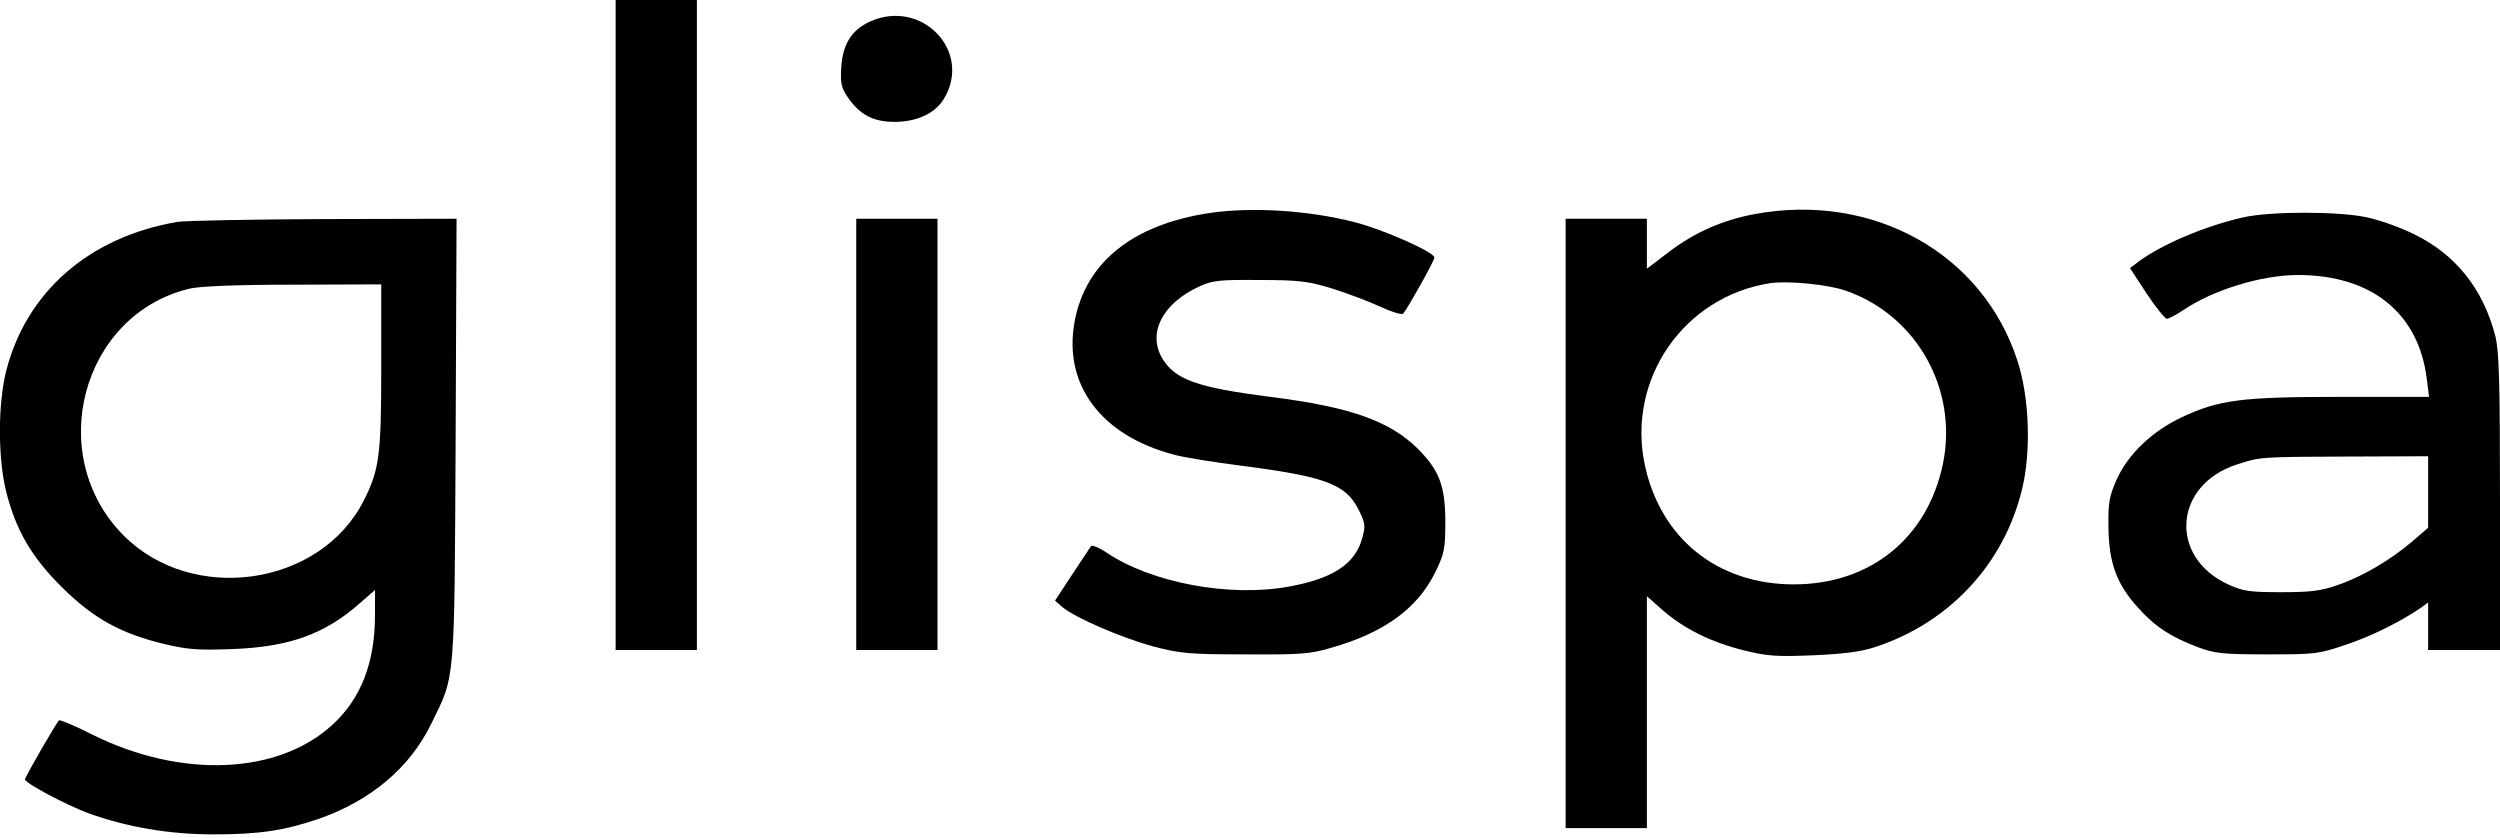 <svg xmlns="http://www.w3.org/2000/svg" viewBox="0 0 800 268"><g transform="matrix(.1 0 0-.1 0 268)"><path d="m1970 1640v-1040h130 130v1040 1040h-130-130v-1040"/><path d="m2784 2611c-59-27-87-72-92-146-3-50 0-66 20-95 39-57 82-80 150-80 72 0 130 27 158 73 93 152-70 323-236 248"/><path d="m3875 1999c-249-36-401-158-436-347-38-202 84-366 318-427 32-9 128-24 213-35 271-35 337-59 378-142 20-40 22-51 12-87-22-85-93-132-235-158-190-35-440 12-583 108-25 17-48 26-51 21-3-5-31-46-61-92l-54-82 24-21c43-35 187-97 288-125 89-23 114-26 297-26 179-1 208 1 278 22 167 48 273 125 330 241 29 60 32 74 32 161 0 114-19 165-88 234-90 89-216 134-472 166-234 30-304 55-345 122-49 81-1 176 115 230 45 21 64 23 195 22 127 0 156-4 232-27 48-15 117-41 154-58 36-17 69-27 74-23 15 18 100 169 100 180 0 17-164 90-255 113-148 38-327 49-460 30"/><path d="m5615 1995c-102-19-191-58-273-120l-72-55v80 80h-130-130v-975-975h130 130v371 371l51-45c68-59 154-102 259-128 72-18 103-21 220-16 94 4 153 11 196 25 240 77 417 266 475 508 29 122 23 292-15 409-111 344-462 540-841 470m291-245c228-79 361-317 311-556-50-237-233-384-477-384-244 0-427 147-477 384-57 273 125 537 402 580 56 8 183-4 241-24"/><path d="m7181 1985c-123-27-268-89-340-144l-25-19 53-81c30-45 59-81 65-81 6 0 29 12 50 26 96 66 253 114 369 114 237 0 388-123 413-335l7-55h-282c-319 0-389-9-509-65-95-45-171-117-208-198-24-54-28-74-27-152 1-116 26-184 95-260 56-62 106-94 194-127 52-19 79-22 219-22 153 0 164 1 252 31 82 27 179 76 241 119l22 16v-76-76h115 115v473c0 392-3 483-15 532-39 150-126 260-259 325-44 22-114 47-154 55-91 19-304 19-391 0m589-879v-115l-50-43c-69-59-160-113-239-140-54-19-87-23-181-23-100 0-122 3-168 24-193 87-177 320 27 385 74 24 74 24 349 25l262 1v-114"/><path d="m568 1970c-282-48-483-223-548-476-27-106-27-282 0-388 31-123 81-209 179-306 100-99 188-148 328-181 74-18 109-20 218-16 182 7 295 48 408 148l47 41v-79c0-154-45-269-137-353-174-159-483-172-767-31-55 28-103 48-107 46-7-5-109-181-109-189 0-12 130-81 202-108 125-45 259-68 401-68 147 0 225 12 335 49 167 58 293 163 362 305 77 157 74 118 78 909l3 707-423-1c-233-1-444-5-470-9m652-463c0-284-6-330-56-429-139-274-547-333-768-112-255 256-136 706 209 790 33 8 147 13 333 13l282 1v-263"/><path d="m2740 1290v-690h130 130v690 690h-130-130v-690"/></g></svg>